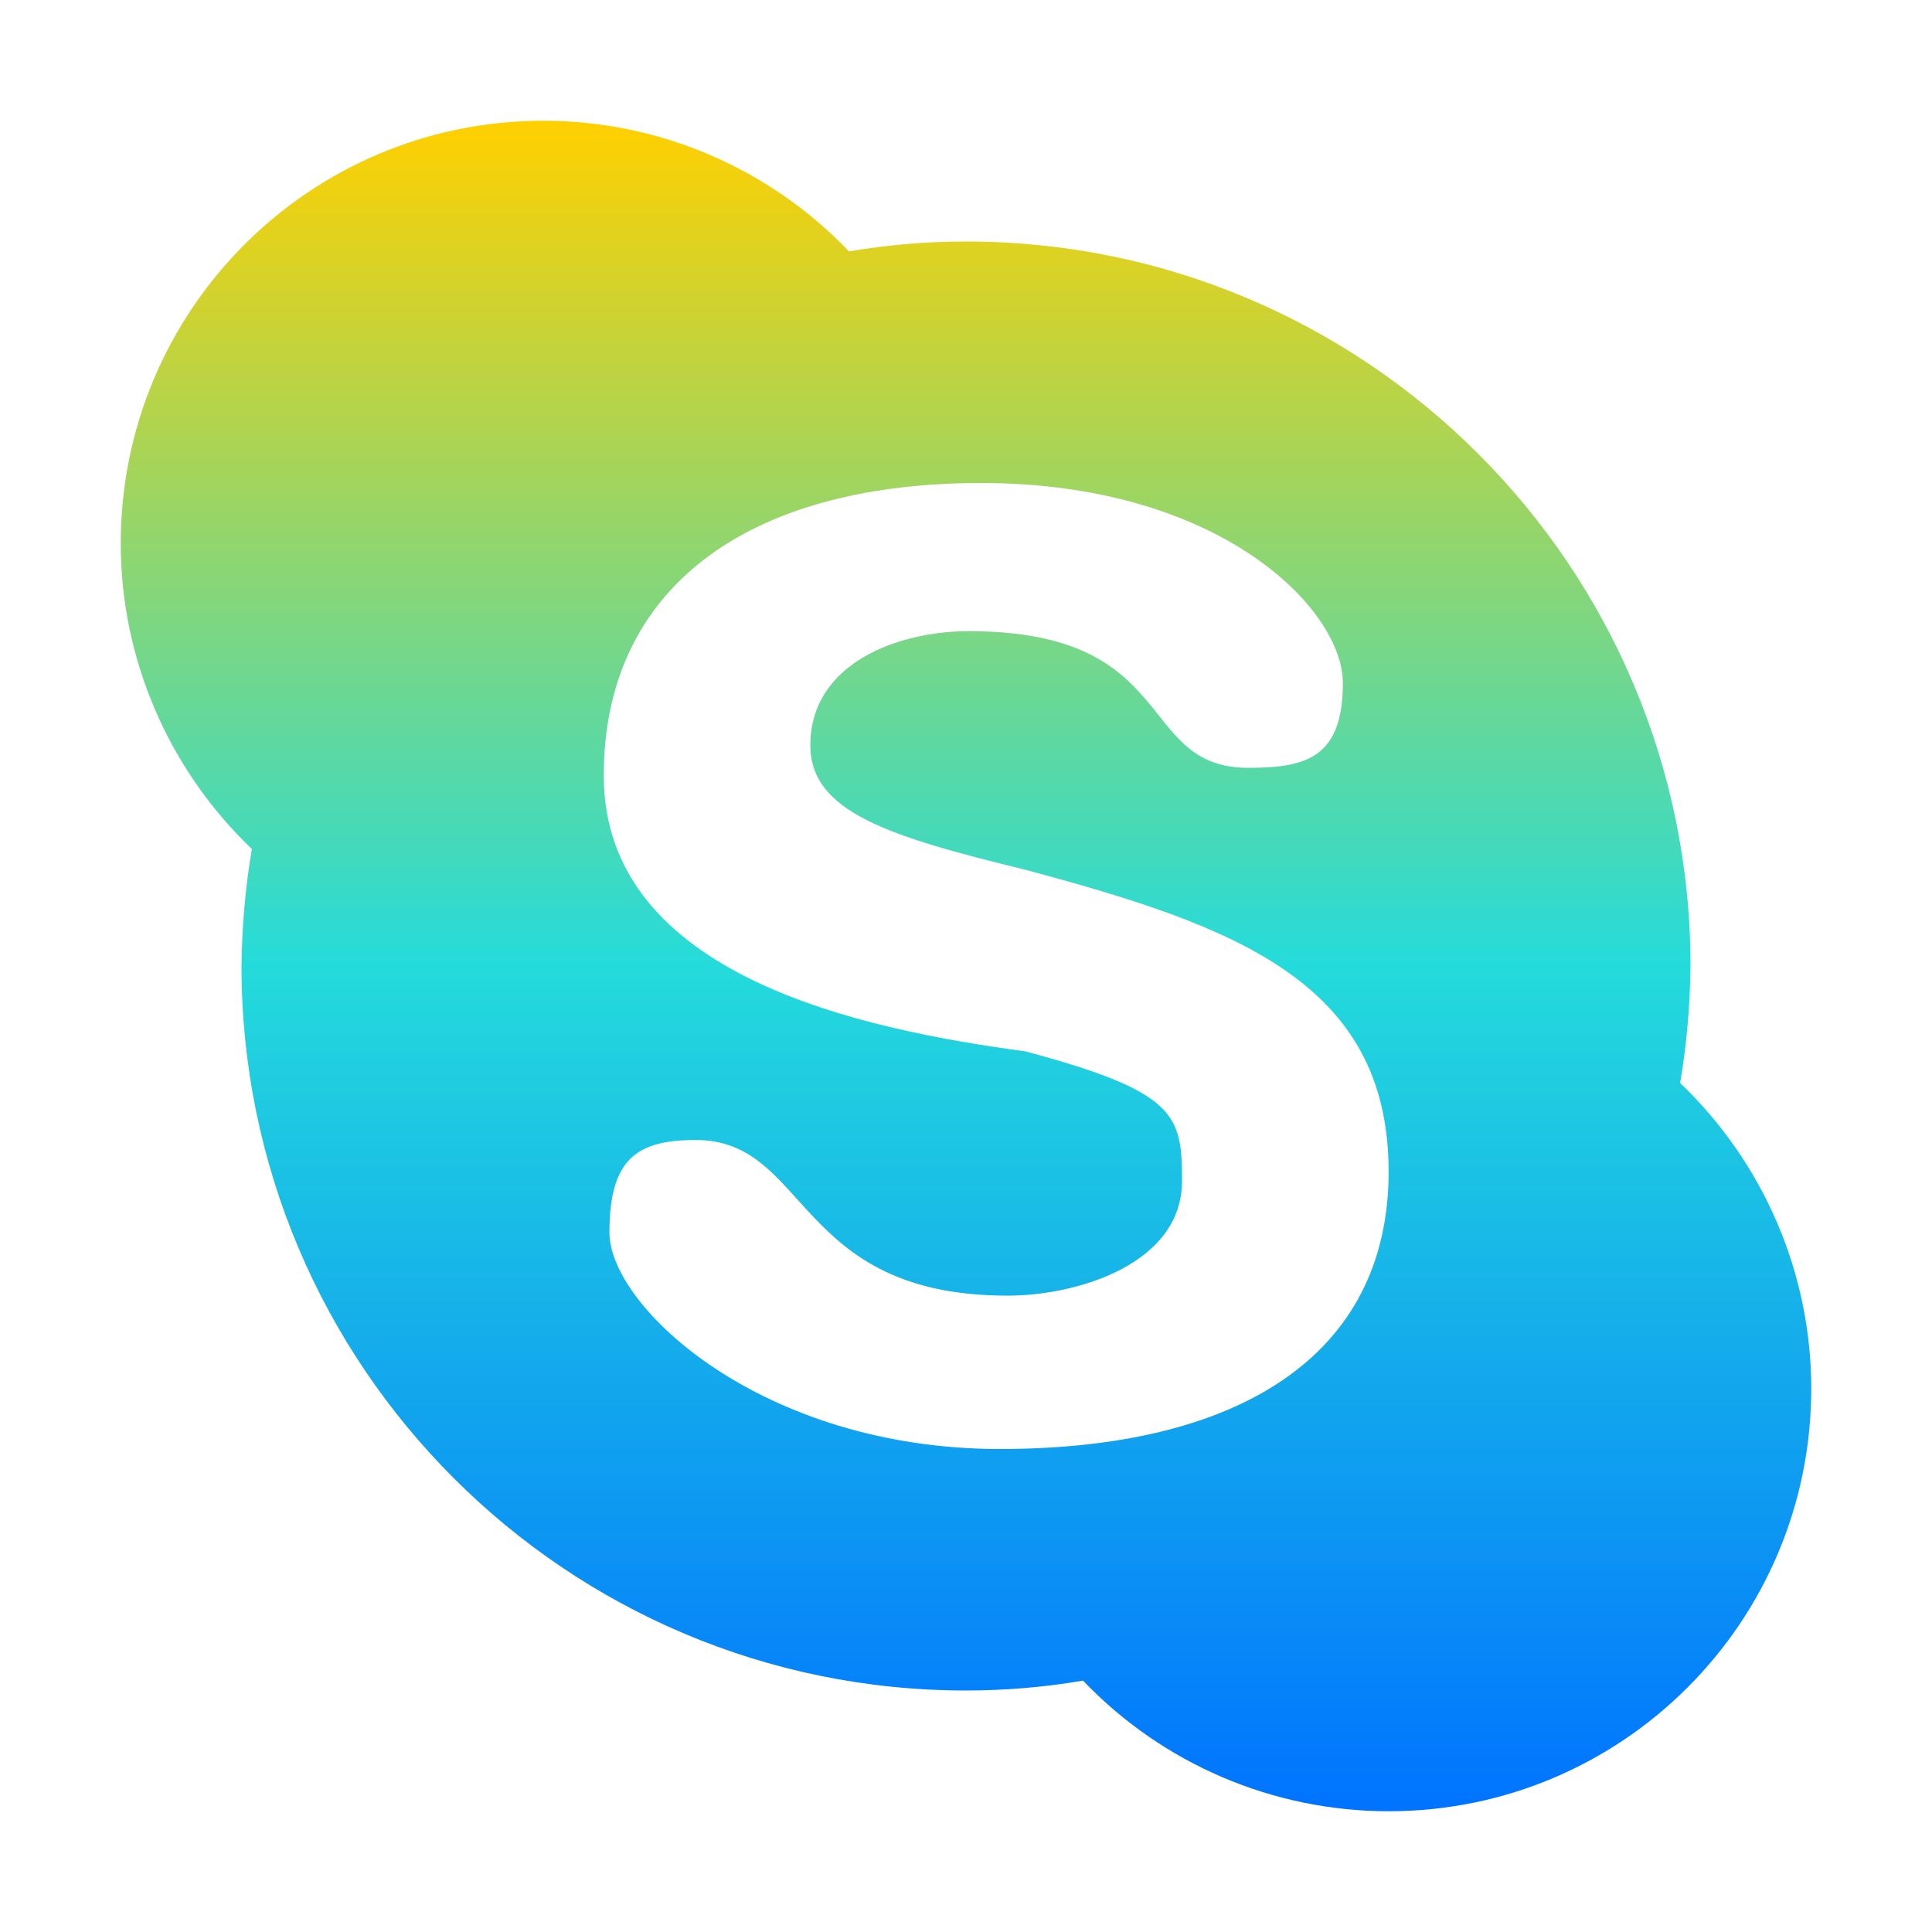 <svg xmlns="http://www.w3.org/2000/svg" xmlns:xlink="http://www.w3.org/1999/xlink" width="16" height="16" viewBox="0 0 16 16" version="1.1"><defs><linearGradient id="linear0" x1="0%" x2="0%" y1="0%" y2="100%"><stop offset="0%" style="stop-color:#ffd000; stop-opacity:1"/><stop offset="50%" style="stop-color:#24dbdb; stop-opacity:1"/><stop offset="100%" style="stop-color:#0073ff; stop-opacity:1"/></linearGradient></defs><g id="surface1"><path style=" stroke:none;fill-rule:nonzero;fill:url(#linear0);fill-opacity:1;" d="M 4.5 1 C 2.566 1 1 2.566 1 4.5 C 1 5.457 1.395 6.371 2.086 7.031 C 2.031 7.352 2.004 7.676 2 8 C 2 11.312 4.688 14 8 14 C 8.324 14 8.648 13.973 8.969 13.918 C 9.629 14.609 10.543 15 11.5 15 C 13.434 15 15 13.434 15 11.5 C 15 10.543 14.605 9.629 13.914 8.969 C 13.969 8.648 13.996 8.324 14 8 C 14 4.688 11.312 2 8 2 C 7.676 2 7.352 2.027 7.031 2.082 C 6.371 1.391 5.457 1 4.5 1 Z M 8.125 4 C 10.102 4 11.121 5.043 11.121 5.656 C 11.121 6.27 10.824 6.359 10.34 6.359 C 9.398 6.359 9.785 5.227 8.023 5.227 C 7.438 5.227 6.711 5.492 6.711 6.172 C 6.711 6.723 7.355 6.926 8.492 7.203 C 10.211 7.664 11.5 8.125 11.5 9.703 C 11.5 11.23 10.254 12 8.281 12 C 6.305 12 5.047 10.82 5.047 10.207 C 5.047 9.594 5.277 9.441 5.762 9.441 C 6.703 9.441 6.578 10.73 8.344 10.73 C 8.926 10.73 9.789 10.465 9.789 9.781 C 9.789 9.234 9.746 9.043 8.492 8.707 C 7.156 8.527 5 8.09 5 6.422 C 5 4.895 6.156 4 8.129 4 Z M 8.125 4 "/></g></svg>

